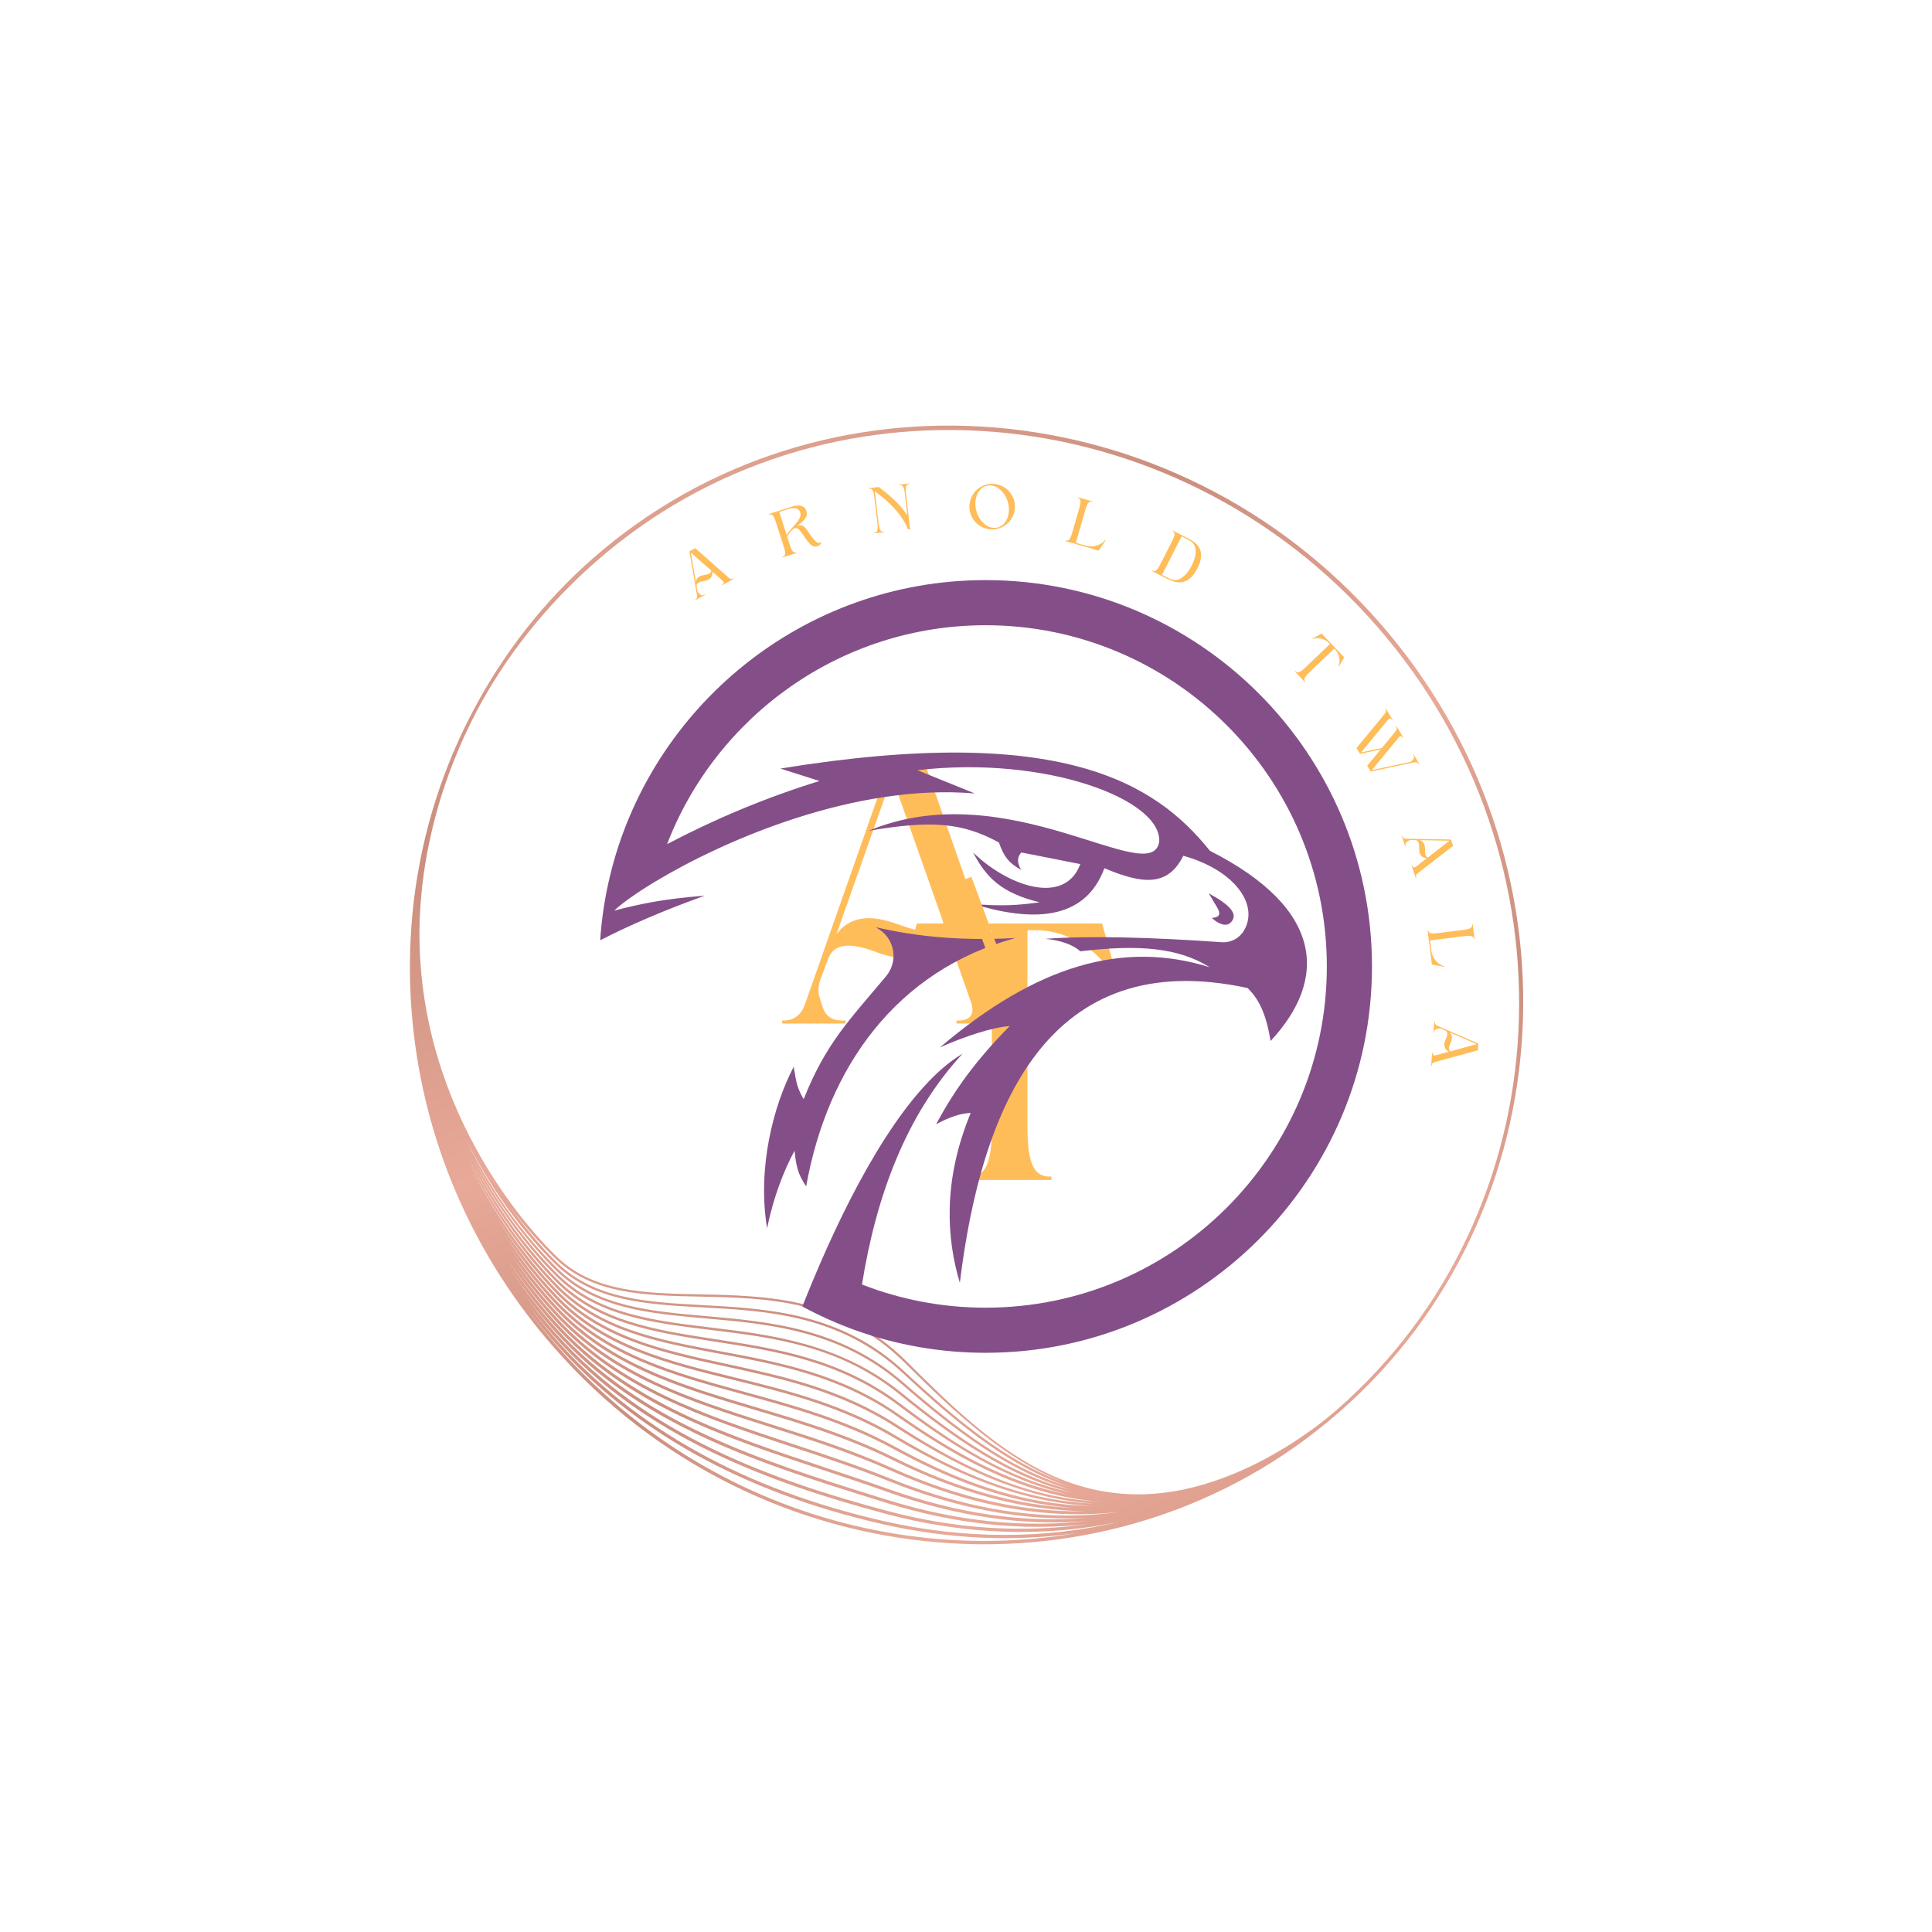<svg xmlns="http://www.w3.org/2000/svg" xmlns:xlink="http://www.w3.org/1999/xlink" width="500" zoomAndPan="magnify" viewBox="0 0 375 375" height="500" preserveAspectRatio="xMidYMid meet" version="1.0"><defs><g/><clipPath id="695201922a"><path d="M 79 82 L 296 82 L 296 300 L 79 300 Z M 79 82 " clip-rule="nonzero"/></clipPath><clipPath id="83a144dfbc"><path d="M 233.078 44.781 L 332.684 240.664 L 142.152 337.547 L 42.547 141.668 Z M 233.078 44.781 " clip-rule="nonzero"/></clipPath><clipPath id="aea00a9a14"><path d="M 233.078 44.781 L 332.684 240.664 L 142.152 337.547 L 42.547 141.668 Z M 233.078 44.781 " clip-rule="nonzero"/></clipPath><clipPath id="b8e55d2bd0"><path d="M 267.852 120.949 C 227.891 75.246 159.375 69.598 115.125 108.348 C 105.566 116.719 97.812 126.676 91.891 137.848 L 92.172 137.996 L 91.891 137.848 C 81.742 156.98 77.746 178.715 80.324 200.699 C 82.961 223.172 92.332 244.176 107.43 261.441 C 147.359 307.098 215.805 312.746 260.008 274.031 C 304.258 235.277 307.816 166.648 267.852 120.949 Z M 103.613 240.93 C 105.305 242.863 106.781 244.375 107.895 245.453 C 115.305 252.625 125.547 253.18 136.391 253.766 C 148.914 254.445 163.109 255.215 175.32 266.586 C 185.66 276.215 195.812 284.645 207.289 288.484 C 195.652 285.012 185.414 277.109 175.34 268.332 C 163.191 257.754 149.309 256.535 137.059 255.457 C 126.066 254.492 115.684 253.582 108.18 246.195 C 101.488 239.605 95.195 231.059 90.387 221.051 C 94.727 229.812 99.73 236.492 103.613 240.93 Z M 98.871 234.07 C 100.387 236.109 101.855 237.906 103.195 239.438 C 105.078 241.59 106.719 243.242 107.922 244.387 C 115.152 251.246 125.203 251.453 135.844 251.668 C 148.691 251.93 163.254 252.223 175.598 264.492 C 185.73 274.566 195.133 283.301 206.34 287.66 C 195.363 283.695 185.578 275.539 175.617 266.262 C 163.289 254.777 149.008 254.008 136.41 253.324 C 125.652 252.742 115.492 252.195 108.199 245.137 C 106.961 243.938 103.199 240.125 98.871 234.07 Z M 175.059 270.406 C 163.137 260.719 149.68 259.086 137.809 257.648 C 126.543 256.285 115.902 254.992 108.164 247.25 C 102.137 241.227 96.449 233.594 91.863 224.758 C 95.977 232.469 100.488 238.387 103.996 242.395 C 105.512 244.129 106.84 245.508 107.863 246.516 C 115.48 254.016 125.945 254.934 137.02 255.91 C 149.199 256.98 163.004 258.191 175.043 268.672 C 185.391 277.688 195.914 285.789 207.934 289.16 C 195.73 286.156 185.113 278.57 175.059 270.402 Z M 208.328 289.754 C 195.637 287.195 184.699 279.973 174.777 272.477 C 163.133 263.68 150.703 261.766 138.68 259.91 C 127.098 258.129 116.156 256.441 108.141 248.312 C 102.129 242.211 96.461 234.52 91.879 225.645 C 96.129 233.664 100.793 239.781 104.348 243.844 C 105.695 245.391 106.891 246.641 107.836 247.586 C 115.691 255.441 126.41 256.742 137.754 258.117 C 150.141 259.617 162.949 261.172 174.766 270.77 C 185.016 279.098 195.844 286.82 208.332 289.758 Z M 104.473 245.062 C 105.555 246.301 106.668 247.496 107.797 248.648 C 115.926 256.891 126.945 258.59 138.609 260.387 C 150.57 262.23 162.945 264.137 174.484 272.859 C 183.766 279.875 194.809 287.234 207.355 290.066 C 195.422 287.801 184.641 281.66 174.492 274.551 C 163.199 266.637 151.258 264.414 139.711 262.262 C 127.746 260.035 116.445 257.934 108.121 249.371 C 101.531 242.602 95.34 233.941 90.555 223.895 C 94.32 231.641 99.055 238.871 104.473 245.066 Z M 104.77 246.457 C 105.746 247.574 106.746 248.664 107.77 249.711 C 116.207 258.387 127.582 260.504 139.625 262.746 C 151.121 264.887 163.004 267.102 174.211 274.953 C 183.969 281.789 197.074 289.828 211.957 291.34 C 212.633 291.41 213.312 291.449 213.988 291.488 C 199.312 290.984 186.336 284.465 174.215 276.617 C 163.348 269.582 151.961 267.113 140.949 264.723 C 128.531 262.023 116.801 259.48 108.105 250.426 C 101.672 243.727 95.617 235.227 90.871 225.402 C 94.652 233.098 99.371 240.281 104.773 246.457 Z M 105.984 253.227 C 106.523 253.84 107.066 254.441 107.613 255.043 C 118.855 267.258 133.754 271.992 149.527 277 C 157.188 279.43 165.113 281.945 172.844 285.418 C 188.453 292.422 203.254 295.098 217.441 293.434 C 203.289 295.445 188.473 293.289 172.785 286.98 C 166.504 284.453 160.102 282.336 153.906 280.293 C 136.605 274.578 120.266 269.18 108.004 255.727 C 105.211 252.664 102.555 249.316 100.062 245.746 C 101.926 248.344 103.898 250.844 105.98 253.23 Z M 99.551 244.004 C 101.488 246.738 103.551 249.359 105.734 251.855 C 106.359 252.574 107 253.281 107.645 253.977 C 118.051 265.18 131.855 269.285 146.473 273.645 C 155.242 276.254 164.312 278.953 173.117 283.324 C 186.332 289.887 198.789 293.219 210.793 293.32 C 198.715 293.594 186.184 290.789 173.074 284.91 C 165.309 281.426 157.371 278.902 149.695 276.469 C 133.996 271.484 119.168 266.777 108.027 254.668 C 105.031 251.41 102.191 247.844 99.551 244.008 Z M 104.93 247.715 C 105.848 248.762 106.781 249.785 107.738 250.781 C 116.539 259.945 128.344 262.508 140.84 265.219 C 151.809 267.602 163.148 270.062 173.938 277.047 C 188.527 286.492 200.395 291.059 212.402 291.84 C 198.008 291.332 185.281 285.457 173.93 278.691 C 163.59 272.531 152.84 269.883 142.445 267.32 C 129.469 264.125 117.219 261.105 108.086 251.488 C 103.781 246.953 99.652 241.613 95.969 235.625 C 98.66 239.922 101.66 243.977 104.93 247.719 Z M 105.207 249.102 C 106.023 250.035 106.859 250.953 107.707 251.844 C 116.941 261.574 129.27 264.609 142.316 267.828 C 152.676 270.379 163.387 273.02 173.66 279.141 C 187.836 287.582 200.059 291.77 212.031 292.297 C 197.352 292.105 184.484 286.676 173.645 280.762 C 163.965 275.48 153.961 272.746 144.289 270.098 C 130.625 266.359 117.719 262.828 108.066 252.547 C 104.387 248.633 100.938 244.242 97.812 239.449 C 100.094 242.84 102.559 246.074 105.207 249.102 Z M 105.477 250.48 C 106.195 251.305 106.93 252.113 107.676 252.91 C 117.43 263.301 130.406 266.852 144.148 270.609 C 153.793 273.25 163.762 275.98 173.391 281.23 C 183.441 286.711 195.219 291.785 208.559 292.703 C 197.324 292.234 185.672 288.945 173.359 282.832 C 164.512 278.441 155.422 275.734 146.633 273.113 C 132.09 268.785 118.355 264.691 108.051 253.602 C 104.832 250.141 101.801 246.309 99 242.18 C 101.023 245.074 103.18 247.855 105.48 250.48 Z M 106.234 254.594 C 106.68 255.102 107.129 255.605 107.586 256.105 C 119.949 269.672 136.355 275.094 153.727 280.832 C 159.914 282.871 166.309 284.984 172.574 287.508 C 185.965 292.891 198.73 295.266 210.992 294.629 C 198.648 295.641 185.797 293.789 172.504 289.043 C 168.371 287.57 164.168 286.176 160.105 284.824 C 140.438 278.301 121.867 272.137 107.992 256.777 C 104.219 252.598 100.836 248.156 97.832 243.52 C 100.395 247.406 103.199 251.113 106.238 254.59 Z M 106.477 255.961 C 106.832 256.367 107.195 256.773 107.555 257.172 C 121.535 272.648 140.18 278.836 159.918 285.387 C 163.98 286.734 168.18 288.129 172.305 289.602 C 185.711 294.383 198.664 296.246 211.105 295.215 C 198.578 296.621 185.531 295.281 172.215 291.117 L 170.219 290.496 C 147.707 283.473 124.426 276.207 107.973 257.84 C 107.695 257.527 107.422 257.219 107.145 256.902 C 104.223 253.562 101.551 250.062 99.102 246.445 C 101.387 249.762 103.844 252.953 106.48 255.965 Z M 106.676 257.281 C 106.957 257.602 107.238 257.926 107.523 258.242 C 124.086 276.738 147.445 284.023 170.039 291.074 L 172.035 291.695 C 185.434 295.883 198.555 297.234 211.16 295.82 C 198.465 297.613 185.242 296.777 171.922 293.191 C 150.145 287.336 125.52 278.68 107.949 258.898 C 107.762 258.688 107.586 258.484 107.398 258.273 C 105.418 256.008 103.551 253.668 101.785 251.27 C 103.34 253.324 104.969 255.332 106.672 257.281 Z M 107.918 261.016 C 105.953 258.77 104.094 256.453 102.336 254.086 C 103.906 256.152 105.543 258.176 107.266 260.141 L 107.469 260.371 C 122.855 277.793 144.398 289.738 171.504 295.879 C 184.285 298.773 196.926 299.297 209.078 297.562 C 173.094 303.738 134.266 291.141 107.922 261.016 Z M 171.637 295.266 C 144.664 289.16 123.23 277.277 107.934 259.957 L 107.742 259.738 C 105.828 257.547 104.016 255.293 102.293 252.984 C 103.773 254.922 105.312 256.82 106.93 258.664 C 107.117 258.879 107.305 259.09 107.496 259.305 C 125.172 279.207 149.902 287.906 171.766 293.789 C 187.309 297.969 202.719 298.441 217.32 295.367 C 202.742 298.785 187.293 298.812 171.637 295.266 Z M 258.594 274.387 C 258.422 274.535 258.246 274.684 258.07 274.828 C 257.875 274.988 257.684 275.148 257.488 275.309 C 257.324 275.441 257.164 275.57 257 275.699 C 256.832 275.832 256.66 275.973 256.496 276.102 C 256.355 276.211 256.215 276.316 256.078 276.418 C 255.887 276.566 255.695 276.707 255.504 276.852 C 255.477 276.875 255.445 276.898 255.418 276.918 C 255.027 277.207 254.637 277.492 254.246 277.773 C 254.227 277.785 254.207 277.797 254.191 277.812 C 253.598 278.227 253.008 278.633 252.418 279.035 C 252.309 279.105 252.199 279.184 252.09 279.258 C 251.773 279.465 251.453 279.691 251.133 279.895 C 251.047 279.949 250.965 279.996 250.883 280.055 C 250.031 280.598 249.188 281.105 248.348 281.605 C 248.059 281.773 247.77 281.945 247.48 282.109 C 246.863 282.465 246.254 282.801 245.645 283.133 C 245.172 283.383 244.707 283.629 244.238 283.871 C 244.18 283.898 244.121 283.93 244.062 283.961 C 243.926 284.031 243.793 284.094 243.656 284.164 C 211.793 299.867 192.844 281.031 175.898 264.188 C 163.438 251.797 148.781 251.5 135.852 251.238 C 125.297 251.027 115.328 250.824 108.219 244.074 C 104.719 240.754 81.039 216.887 81.418 180.316 C 81.504 175.648 81.953 170.855 82.836 165.965 C 82.871 165.77 82.906 165.578 82.945 165.383 C 83.094 164.57 83.273 163.75 83.445 162.934 C 83.617 162.16 83.785 161.387 83.977 160.609 C 84.055 160.285 84.141 159.957 84.223 159.629 C 84.52 158.461 84.832 157.293 85.176 156.125 C 85.176 156.125 85.176 156.125 85.176 156.117 C 85.555 154.832 85.969 153.543 86.406 152.254 C 86.457 152.109 86.504 151.961 86.559 151.812 C 86.918 150.773 87.301 149.734 87.699 148.695 C 87.879 148.238 88.055 147.777 88.238 147.32 C 88.422 146.855 88.621 146.387 88.82 145.922 C 88.902 145.723 88.984 145.523 89.066 145.324 C 89.105 145.238 89.141 145.152 89.176 145.066 C 89.441 144.449 89.707 143.832 89.984 143.219 C 90.02 143.145 90.051 143.07 90.082 142.992 C 90.102 142.949 90.125 142.906 90.145 142.863 C 90.23 142.684 90.316 142.5 90.402 142.32 C 90.613 141.863 90.836 141.406 91.059 140.949 C 91.105 140.848 91.156 140.746 91.203 140.648 C 91.301 140.453 91.395 140.262 91.492 140.066 C 91.566 139.918 91.641 139.77 91.715 139.621 C 91.965 139.129 92.203 138.637 92.457 138.148 C 98.332 127.07 106.211 117.293 115.688 108.992 C 159.586 70.551 227.555 76.164 267.211 121.512 C 306.863 166.855 303.484 235.105 259.59 273.547 C 259.262 273.832 258.926 274.109 258.598 274.395 Z M 258.594 274.387 " clip-rule="nonzero"/></clipPath><linearGradient x1="-153.395" gradientTransform="matrix(0.143, 0.281, -0.28, 0.142, 233.045, 44.8)" y1="339.92" x2="866.379" gradientUnits="userSpaceOnUse" y2="339.92" id="1e7ba08ee5"><stop stop-opacity="1" stop-color="rgb(90.999%, 66.299%, 59.599%)" offset="0"/><stop stop-opacity="1" stop-color="rgb(90.999%, 66.299%, 59.599%)" offset="0.062"/><stop stop-opacity="1" stop-color="rgb(90.921%, 66.226%, 59.529%)" offset="0.094"/><stop stop-opacity="1" stop-color="rgb(90.598%, 65.926%, 59.239%)" offset="0.098"/><stop stop-opacity="1" stop-color="rgb(90.352%, 65.697%, 59.019%)" offset="0.102"/><stop stop-opacity="1" stop-color="rgb(90.106%, 65.468%, 58.8%)" offset="0.105"/><stop stop-opacity="1" stop-color="rgb(89.861%, 65.24%, 58.58%)" offset="0.109"/><stop stop-opacity="1" stop-color="rgb(89.615%, 65.012%, 58.36%)" offset="0.113"/><stop stop-opacity="1" stop-color="rgb(89.369%, 64.784%, 58.141%)" offset="0.117"/><stop stop-opacity="1" stop-color="rgb(89.124%, 64.555%, 57.921%)" offset="0.121"/><stop stop-opacity="1" stop-color="rgb(88.878%, 64.326%, 57.701%)" offset="0.125"/><stop stop-opacity="1" stop-color="rgb(88.632%, 64.098%, 57.481%)" offset="0.129"/><stop stop-opacity="1" stop-color="rgb(88.387%, 63.87%, 57.262%)" offset="0.133"/><stop stop-opacity="1" stop-color="rgb(88.141%, 63.641%, 57.042%)" offset="0.137"/><stop stop-opacity="1" stop-color="rgb(87.895%, 63.412%, 56.822%)" offset="0.141"/><stop stop-opacity="1" stop-color="rgb(87.65%, 63.184%, 56.602%)" offset="0.145"/><stop stop-opacity="1" stop-color="rgb(87.404%, 62.956%, 56.383%)" offset="0.148"/><stop stop-opacity="1" stop-color="rgb(87.158%, 62.727%, 56.163%)" offset="0.152"/><stop stop-opacity="1" stop-color="rgb(86.913%, 62.5%, 55.943%)" offset="0.156"/><stop stop-opacity="1" stop-color="rgb(86.667%, 62.271%, 55.724%)" offset="0.16"/><stop stop-opacity="1" stop-color="rgb(86.421%, 62.042%, 55.504%)" offset="0.164"/><stop stop-opacity="1" stop-color="rgb(86.176%, 61.813%, 55.283%)" offset="0.168"/><stop stop-opacity="1" stop-color="rgb(85.93%, 61.586%, 55.063%)" offset="0.172"/><stop stop-opacity="1" stop-color="rgb(85.684%, 61.357%, 54.843%)" offset="0.176"/><stop stop-opacity="1" stop-color="rgb(85.439%, 61.128%, 54.623%)" offset="0.18"/><stop stop-opacity="1" stop-color="rgb(85.193%, 60.899%, 54.404%)" offset="0.184"/><stop stop-opacity="1" stop-color="rgb(84.947%, 60.672%, 54.184%)" offset="0.188"/><stop stop-opacity="1" stop-color="rgb(84.702%, 60.443%, 53.964%)" offset="0.191"/><stop stop-opacity="1" stop-color="rgb(84.456%, 60.216%, 53.745%)" offset="0.195"/><stop stop-opacity="1" stop-color="rgb(84.21%, 59.987%, 53.525%)" offset="0.199"/><stop stop-opacity="1" stop-color="rgb(83.965%, 59.758%, 53.305%)" offset="0.203"/><stop stop-opacity="1" stop-color="rgb(83.719%, 59.529%, 53.085%)" offset="0.207"/><stop stop-opacity="1" stop-color="rgb(83.473%, 59.302%, 52.866%)" offset="0.211"/><stop stop-opacity="1" stop-color="rgb(83.228%, 59.073%, 52.646%)" offset="0.215"/><stop stop-opacity="1" stop-color="rgb(82.982%, 58.844%, 52.426%)" offset="0.219"/><stop stop-opacity="1" stop-color="rgb(82.736%, 58.615%, 52.206%)" offset="0.223"/><stop stop-opacity="1" stop-color="rgb(82.491%, 58.388%, 51.987%)" offset="0.227"/><stop stop-opacity="1" stop-color="rgb(82.245%, 58.159%, 51.767%)" offset="0.23"/><stop stop-opacity="1" stop-color="rgb(81.999%, 57.932%, 51.547%)" offset="0.234"/><stop stop-opacity="1" stop-color="rgb(81.754%, 57.703%, 51.326%)" offset="0.238"/><stop stop-opacity="1" stop-color="rgb(81.508%, 57.474%, 51.106%)" offset="0.242"/><stop stop-opacity="1" stop-color="rgb(81.262%, 57.245%, 50.887%)" offset="0.246"/><stop stop-opacity="1" stop-color="rgb(81.017%, 57.018%, 50.667%)" offset="0.25"/><stop stop-opacity="1" stop-color="rgb(80.771%, 56.789%, 50.447%)" offset="0.254"/><stop stop-opacity="1" stop-color="rgb(80.525%, 56.56%, 50.227%)" offset="0.258"/><stop stop-opacity="1" stop-color="rgb(80.28%, 56.331%, 50.008%)" offset="0.262"/><stop stop-opacity="1" stop-color="rgb(80.034%, 56.104%, 49.788%)" offset="0.266"/><stop stop-opacity="1" stop-color="rgb(80.078%, 56.145%, 49.828%)" offset="0.281"/><stop stop-opacity="1" stop-color="rgb(80.356%, 56.404%, 50.076%)" offset="0.285"/><stop stop-opacity="1" stop-color="rgb(80.591%, 56.622%, 50.287%)" offset="0.289"/><stop stop-opacity="1" stop-color="rgb(80.826%, 56.839%, 50.496%)" offset="0.293"/><stop stop-opacity="1" stop-color="rgb(81.061%, 57.057%, 50.706%)" offset="0.297"/><stop stop-opacity="1" stop-color="rgb(81.294%, 57.275%, 50.916%)" offset="0.301"/><stop stop-opacity="1" stop-color="rgb(81.529%, 57.494%, 51.126%)" offset="0.305"/><stop stop-opacity="1" stop-color="rgb(81.763%, 57.712%, 51.335%)" offset="0.309"/><stop stop-opacity="1" stop-color="rgb(81.998%, 57.93%, 51.546%)" offset="0.312"/><stop stop-opacity="1" stop-color="rgb(82.233%, 58.148%, 51.755%)" offset="0.316"/><stop stop-opacity="1" stop-color="rgb(82.468%, 58.366%, 51.965%)" offset="0.32"/><stop stop-opacity="1" stop-color="rgb(82.701%, 58.585%, 52.174%)" offset="0.324"/><stop stop-opacity="1" stop-color="rgb(82.936%, 58.803%, 52.385%)" offset="0.328"/><stop stop-opacity="1" stop-color="rgb(83.171%, 59.019%, 52.594%)" offset="0.332"/><stop stop-opacity="1" stop-color="rgb(83.406%, 59.238%, 52.805%)" offset="0.336"/><stop stop-opacity="1" stop-color="rgb(83.64%, 59.456%, 53.014%)" offset="0.34"/><stop stop-opacity="1" stop-color="rgb(83.875%, 59.674%, 53.224%)" offset="0.344"/><stop stop-opacity="1" stop-color="rgb(84.108%, 59.892%, 53.433%)" offset="0.348"/><stop stop-opacity="1" stop-color="rgb(84.343%, 60.11%, 53.644%)" offset="0.352"/><stop stop-opacity="1" stop-color="rgb(84.578%, 60.329%, 53.853%)" offset="0.355"/><stop stop-opacity="1" stop-color="rgb(84.813%, 60.547%, 54.063%)" offset="0.359"/><stop stop-opacity="1" stop-color="rgb(85.046%, 60.765%, 54.272%)" offset="0.363"/><stop stop-opacity="1" stop-color="rgb(85.281%, 60.983%, 54.483%)" offset="0.367"/><stop stop-opacity="1" stop-color="rgb(85.515%, 61.2%, 54.692%)" offset="0.371"/><stop stop-opacity="1" stop-color="rgb(85.75%, 61.418%, 54.903%)" offset="0.375"/><stop stop-opacity="1" stop-color="rgb(85.985%, 61.636%, 55.112%)" offset="0.379"/><stop stop-opacity="1" stop-color="rgb(86.22%, 61.855%, 55.322%)" offset="0.383"/><stop stop-opacity="1" stop-color="rgb(86.453%, 62.073%, 55.531%)" offset="0.387"/><stop stop-opacity="1" stop-color="rgb(86.688%, 62.291%, 55.742%)" offset="0.391"/><stop stop-opacity="1" stop-color="rgb(86.922%, 62.509%, 55.951%)" offset="0.395"/><stop stop-opacity="1" stop-color="rgb(87.157%, 62.727%, 56.161%)" offset="0.398"/><stop stop-opacity="1" stop-color="rgb(87.392%, 62.946%, 56.371%)" offset="0.402"/><stop stop-opacity="1" stop-color="rgb(87.627%, 63.164%, 56.581%)" offset="0.406"/><stop stop-opacity="1" stop-color="rgb(87.86%, 63.38%, 56.79%)" offset="0.41"/><stop stop-opacity="1" stop-color="rgb(88.095%, 63.599%, 57.001%)" offset="0.414"/><stop stop-opacity="1" stop-color="rgb(88.33%, 63.817%, 57.21%)" offset="0.418"/><stop stop-opacity="1" stop-color="rgb(88.565%, 64.035%, 57.42%)" offset="0.422"/><stop stop-opacity="1" stop-color="rgb(88.799%, 64.253%, 57.629%)" offset="0.426"/><stop stop-opacity="1" stop-color="rgb(89.034%, 64.471%, 57.84%)" offset="0.43"/><stop stop-opacity="1" stop-color="rgb(89.267%, 64.69%, 58.049%)" offset="0.434"/><stop stop-opacity="1" stop-color="rgb(89.502%, 64.908%, 58.26%)" offset="0.438"/><stop stop-opacity="1" stop-color="rgb(89.737%, 65.126%, 58.469%)" offset="0.441"/><stop stop-opacity="1" stop-color="rgb(89.972%, 65.344%, 58.679%)" offset="0.445"/><stop stop-opacity="1" stop-color="rgb(90.205%, 65.561%, 58.888%)" offset="0.449"/><stop stop-opacity="1" stop-color="rgb(90.44%, 65.779%, 59.099%)" offset="0.453"/><stop stop-opacity="1" stop-color="rgb(90.674%, 65.997%, 59.308%)" offset="0.457"/><stop stop-opacity="1" stop-color="rgb(90.909%, 66.216%, 59.518%)" offset="0.461"/><stop stop-opacity="1" stop-color="rgb(90.746%, 66.063%, 59.372%)" offset="0.469"/><stop stop-opacity="1" stop-color="rgb(90.324%, 65.671%, 58.995%)" offset="0.473"/><stop stop-opacity="1" stop-color="rgb(90.067%, 65.431%, 58.765%)" offset="0.477"/><stop stop-opacity="1" stop-color="rgb(89.809%, 65.192%, 58.533%)" offset="0.48"/><stop stop-opacity="1" stop-color="rgb(89.551%, 64.952%, 58.302%)" offset="0.484"/><stop stop-opacity="1" stop-color="rgb(89.293%, 64.713%, 58.072%)" offset="0.488"/><stop stop-opacity="1" stop-color="rgb(89.035%, 64.473%, 57.841%)" offset="0.492"/><stop stop-opacity="1" stop-color="rgb(88.777%, 64.232%, 57.61%)" offset="0.496"/><stop stop-opacity="1" stop-color="rgb(88.519%, 63.992%, 57.379%)" offset="0.5"/><stop stop-opacity="1" stop-color="rgb(88.26%, 63.753%, 57.149%)" offset="0.504"/><stop stop-opacity="1" stop-color="rgb(88.002%, 63.513%, 56.918%)" offset="0.508"/><stop stop-opacity="1" stop-color="rgb(87.744%, 63.272%, 56.686%)" offset="0.512"/><stop stop-opacity="1" stop-color="rgb(87.486%, 63.033%, 56.456%)" offset="0.516"/><stop stop-opacity="1" stop-color="rgb(87.228%, 62.793%, 56.226%)" offset="0.52"/><stop stop-opacity="1" stop-color="rgb(86.971%, 62.553%, 55.995%)" offset="0.523"/><stop stop-opacity="1" stop-color="rgb(86.713%, 62.314%, 55.763%)" offset="0.527"/><stop stop-opacity="1" stop-color="rgb(86.455%, 62.074%, 55.533%)" offset="0.531"/><stop stop-opacity="1" stop-color="rgb(86.197%, 61.833%, 55.302%)" offset="0.535"/><stop stop-opacity="1" stop-color="rgb(85.939%, 61.594%, 55.072%)" offset="0.539"/><stop stop-opacity="1" stop-color="rgb(85.681%, 61.354%, 54.84%)" offset="0.543"/><stop stop-opacity="1" stop-color="rgb(85.423%, 61.115%, 54.61%)" offset="0.547"/><stop stop-opacity="1" stop-color="rgb(85.165%, 60.875%, 54.379%)" offset="0.551"/><stop stop-opacity="1" stop-color="rgb(84.908%, 60.635%, 54.149%)" offset="0.555"/><stop stop-opacity="1" stop-color="rgb(84.65%, 60.394%, 53.917%)" offset="0.559"/><stop stop-opacity="1" stop-color="rgb(84.392%, 60.155%, 53.687%)" offset="0.562"/><stop stop-opacity="1" stop-color="rgb(84.134%, 59.915%, 53.456%)" offset="0.566"/><stop stop-opacity="1" stop-color="rgb(83.876%, 59.676%, 53.226%)" offset="0.57"/><stop stop-opacity="1" stop-color="rgb(83.617%, 59.435%, 52.994%)" offset="0.574"/><stop stop-opacity="1" stop-color="rgb(83.359%, 59.195%, 52.763%)" offset="0.578"/><stop stop-opacity="1" stop-color="rgb(83.101%, 58.955%, 52.533%)" offset="0.582"/><stop stop-opacity="1" stop-color="rgb(82.843%, 58.716%, 52.303%)" offset="0.586"/><stop stop-opacity="1" stop-color="rgb(82.585%, 58.476%, 52.071%)" offset="0.59"/><stop stop-opacity="1" stop-color="rgb(82.327%, 58.237%, 51.84%)" offset="0.594"/><stop stop-opacity="1" stop-color="rgb(82.069%, 57.996%, 51.61%)" offset="0.598"/><stop stop-opacity="1" stop-color="rgb(81.812%, 57.756%, 51.379%)" offset="0.602"/><stop stop-opacity="1" stop-color="rgb(81.554%, 57.516%, 51.147%)" offset="0.605"/><stop stop-opacity="1" stop-color="rgb(81.296%, 57.277%, 50.917%)" offset="0.609"/><stop stop-opacity="1" stop-color="rgb(81.038%, 57.037%, 50.687%)" offset="0.613"/><stop stop-opacity="1" stop-color="rgb(80.78%, 56.798%, 50.456%)" offset="0.617"/><stop stop-opacity="1" stop-color="rgb(80.522%, 56.557%, 50.224%)" offset="0.621"/><stop stop-opacity="1" stop-color="rgb(80.264%, 56.317%, 49.994%)" offset="0.625"/><stop stop-opacity="1" stop-color="rgb(80.006%, 56.078%, 49.763%)" offset="0.629"/><stop stop-opacity="1" stop-color="rgb(79.749%, 55.838%, 49.533%)" offset="0.633"/><stop stop-opacity="1" stop-color="rgb(79.889%, 55.969%, 49.658%)" offset="0.641"/><stop stop-opacity="1" stop-color="rgb(80.334%, 56.383%, 50.056%)" offset="0.645"/><stop stop-opacity="1" stop-color="rgb(80.638%, 56.665%, 50.328%)" offset="0.648"/><stop stop-opacity="1" stop-color="rgb(80.942%, 56.947%, 50.6%)" offset="0.652"/><stop stop-opacity="1" stop-color="rgb(81.245%, 57.23%, 50.871%)" offset="0.656"/><stop stop-opacity="1" stop-color="rgb(81.548%, 57.512%, 51.143%)" offset="0.66"/><stop stop-opacity="1" stop-color="rgb(81.851%, 57.794%, 51.414%)" offset="0.664"/><stop stop-opacity="1" stop-color="rgb(82.155%, 58.076%, 51.686%)" offset="0.668"/><stop stop-opacity="1" stop-color="rgb(82.458%, 58.359%, 51.958%)" offset="0.672"/><stop stop-opacity="1" stop-color="rgb(82.762%, 58.64%, 52.229%)" offset="0.676"/><stop stop-opacity="1" stop-color="rgb(83.066%, 58.922%, 52.501%)" offset="0.68"/><stop stop-opacity="1" stop-color="rgb(83.369%, 59.204%, 52.773%)" offset="0.684"/><stop stop-opacity="1" stop-color="rgb(83.673%, 59.486%, 53.044%)" offset="0.688"/><stop stop-opacity="1" stop-color="rgb(83.975%, 59.769%, 53.316%)" offset="0.691"/><stop stop-opacity="1" stop-color="rgb(84.279%, 60.051%, 53.587%)" offset="0.695"/><stop stop-opacity="1" stop-color="rgb(84.583%, 60.333%, 53.859%)" offset="0.699"/><stop stop-opacity="1" stop-color="rgb(84.886%, 60.616%, 54.131%)" offset="0.703"/><stop stop-opacity="1" stop-color="rgb(85.19%, 60.898%, 54.401%)" offset="0.707"/><stop stop-opacity="1" stop-color="rgb(85.493%, 61.18%, 54.672%)" offset="0.711"/><stop stop-opacity="1" stop-color="rgb(85.797%, 61.462%, 54.944%)" offset="0.715"/><stop stop-opacity="1" stop-color="rgb(86.101%, 61.745%, 55.215%)" offset="0.719"/><stop stop-opacity="1" stop-color="rgb(86.404%, 62.027%, 55.487%)" offset="0.723"/><stop stop-opacity="1" stop-color="rgb(86.708%, 62.309%, 55.759%)" offset="0.727"/><stop stop-opacity="1" stop-color="rgb(87.01%, 62.59%, 56.03%)" offset="0.73"/><stop stop-opacity="1" stop-color="rgb(87.314%, 62.872%, 56.302%)" offset="0.734"/><stop stop-opacity="1" stop-color="rgb(87.617%, 63.155%, 56.573%)" offset="0.738"/><stop stop-opacity="1" stop-color="rgb(87.921%, 63.437%, 56.845%)" offset="0.742"/><stop stop-opacity="1" stop-color="rgb(88.225%, 63.719%, 57.117%)" offset="0.746"/><stop stop-opacity="1" stop-color="rgb(88.528%, 64.001%, 57.388%)" offset="0.75"/><stop stop-opacity="1" stop-color="rgb(88.832%, 64.284%, 57.66%)" offset="0.754"/><stop stop-opacity="1" stop-color="rgb(89.136%, 64.566%, 57.932%)" offset="0.758"/><stop stop-opacity="1" stop-color="rgb(89.438%, 64.848%, 58.203%)" offset="0.762"/><stop stop-opacity="1" stop-color="rgb(89.742%, 65.131%, 58.475%)" offset="0.766"/><stop stop-opacity="1" stop-color="rgb(90.045%, 65.413%, 58.746%)" offset="0.77"/><stop stop-opacity="1" stop-color="rgb(90.349%, 65.695%, 59.018%)" offset="0.773"/><stop stop-opacity="1" stop-color="rgb(90.652%, 65.976%, 59.29%)" offset="0.777"/><stop stop-opacity="1" stop-color="rgb(90.956%, 66.258%, 59.561%)" offset="0.781"/><stop stop-opacity="1" stop-color="rgb(90.738%, 66.055%, 59.366%)" offset="0.785"/><stop stop-opacity="1" stop-color="rgb(90.52%, 65.854%, 59.171%)" offset="0.789"/><stop stop-opacity="1" stop-color="rgb(90.262%, 65.614%, 58.94%)" offset="0.793"/><stop stop-opacity="1" stop-color="rgb(90.004%, 65.375%, 58.71%)" offset="0.797"/><stop stop-opacity="1" stop-color="rgb(89.746%, 65.134%, 58.478%)" offset="0.801"/><stop stop-opacity="1" stop-color="rgb(89.488%, 64.894%, 58.247%)" offset="0.805"/><stop stop-opacity="1" stop-color="rgb(89.23%, 64.655%, 58.015%)" offset="0.809"/><stop stop-opacity="1" stop-color="rgb(88.972%, 64.415%, 57.785%)" offset="0.812"/><stop stop-opacity="1" stop-color="rgb(88.715%, 64.174%, 57.555%)" offset="0.816"/><stop stop-opacity="1" stop-color="rgb(88.457%, 63.934%, 57.324%)" offset="0.82"/><stop stop-opacity="1" stop-color="rgb(88.199%, 63.695%, 57.092%)" offset="0.824"/><stop stop-opacity="1" stop-color="rgb(87.941%, 63.455%, 56.862%)" offset="0.828"/><stop stop-opacity="1" stop-color="rgb(87.683%, 63.216%, 56.631%)" offset="0.832"/><stop stop-opacity="1" stop-color="rgb(87.425%, 62.976%, 56.401%)" offset="0.836"/><stop stop-opacity="1" stop-color="rgb(87.167%, 62.735%, 56.169%)" offset="0.84"/><stop stop-opacity="1" stop-color="rgb(86.909%, 62.495%, 55.939%)" offset="0.844"/><stop stop-opacity="1" stop-color="rgb(86.65%, 62.256%, 55.708%)" offset="0.848"/><stop stop-opacity="1" stop-color="rgb(86.392%, 62.016%, 55.478%)" offset="0.852"/><stop stop-opacity="1" stop-color="rgb(86.134%, 61.777%, 55.246%)" offset="0.855"/><stop stop-opacity="1" stop-color="rgb(85.876%, 61.537%, 55.016%)" offset="0.859"/><stop stop-opacity="1" stop-color="rgb(85.619%, 61.296%, 54.785%)" offset="0.863"/><stop stop-opacity="1" stop-color="rgb(85.361%, 61.057%, 54.555%)" offset="0.867"/><stop stop-opacity="1" stop-color="rgb(85.103%, 60.817%, 54.323%)" offset="0.871"/><stop stop-opacity="1" stop-color="rgb(84.845%, 60.577%, 54.092%)" offset="0.875"/><stop stop-opacity="1" stop-color="rgb(84.587%, 60.336%, 53.862%)" offset="0.879"/><stop stop-opacity="1" stop-color="rgb(84.329%, 60.097%, 53.632%)" offset="0.883"/><stop stop-opacity="1" stop-color="rgb(84.071%, 59.857%, 53.4%)" offset="0.887"/><stop stop-opacity="1" stop-color="rgb(83.813%, 59.618%, 53.169%)" offset="0.891"/><stop stop-opacity="1" stop-color="rgb(83.556%, 59.378%, 52.939%)" offset="0.895"/><stop stop-opacity="1" stop-color="rgb(83.298%, 59.138%, 52.708%)" offset="0.898"/><stop stop-opacity="1" stop-color="rgb(83.04%, 58.897%, 52.477%)" offset="0.902"/><stop stop-opacity="1" stop-color="rgb(82.782%, 58.658%, 52.246%)" offset="0.906"/><stop stop-opacity="1" stop-color="rgb(82.524%, 58.418%, 52.016%)" offset="0.91"/><stop stop-opacity="1" stop-color="rgb(82.266%, 58.179%, 51.785%)" offset="0.914"/><stop stop-opacity="1" stop-color="rgb(82.008%, 57.939%, 51.553%)" offset="0.918"/><stop stop-opacity="1" stop-color="rgb(81.75%, 57.7%, 51.323%)" offset="0.922"/><stop stop-opacity="1" stop-color="rgb(81.491%, 57.458%, 51.093%)" offset="0.926"/><stop stop-opacity="1" stop-color="rgb(81.233%, 57.219%, 50.862%)" offset="0.93"/><stop stop-opacity="1" stop-color="rgb(80.975%, 56.979%, 50.63%)" offset="0.934"/><stop stop-opacity="1" stop-color="rgb(80.717%, 56.74%, 50.4%)" offset="0.938"/><stop stop-opacity="1" stop-color="rgb(80.46%, 56.499%, 50.169%)" offset="0.941"/><stop stop-opacity="1" stop-color="rgb(80.202%, 56.259%, 49.939%)" offset="0.945"/><stop stop-opacity="1" stop-color="rgb(79.944%, 56.02%, 49.707%)" offset="0.949"/><stop stop-opacity="1" stop-color="rgb(79.686%, 55.78%, 49.477%)" offset="0.953"/><stop stop-opacity="1" stop-color="rgb(79.642%, 55.739%, 49.437%)" offset="0.969"/><stop stop-opacity="1" stop-color="rgb(79.599%, 55.699%, 49.399%)" offset="1"/></linearGradient><clipPath id="a0302f9961"><path d="M 116.398 112.598 L 266.398 112.598 L 266.398 262.598 L 116.398 262.598 Z M 116.398 112.598 " clip-rule="nonzero"/></clipPath></defs><rect x="-37.5" width="450" fill="#ffffff" y="-37.5" height="450" fill-opacity="1"/><rect x="-37.5" width="450" fill="#ffffff" y="-37.5" height="450" fill-opacity="1"/><g fill="#ffbd59" fill-opacity="1"><g transform="translate(174.978, 229.027)"><g><path d="M 24.453 -10.262 L 24.453 -48.473 L 26.273 -48.473 C 32.168 -48.473 39.082 -44.395 41.34 -38.793 L 41.992 -38.793 L 38.938 -49.781 L 2.984 -49.781 L 0 -38.793 L 0.656 -38.793 C 2.84 -44.395 9.824 -48.473 15.648 -48.473 L 17.539 -48.473 L 17.539 -10.262 C 17.539 -2.547 16.012 -0.508 12.883 -0.656 L 12.883 0 L 29.113 0 L 29.113 -0.656 C 25.984 -0.508 24.453 -2.547 24.453 -10.262 Z M 24.453 -10.262 "/></g></g></g><g clip-path="url(#695201922a)"><g clip-path="url(#83a144dfbc)"><g clip-path="url(#aea00a9a14)"><g clip-path="url(#b8e55d2bd0)"><path fill="url(#1e7ba08ee5)" d="M 260.551 -23.359 L -20.492 119.551 L 125.012 405.703 L 406.059 262.793 Z M 260.551 -23.359 " fill-rule="nonzero"/></g></g></g></g><g fill="#ffbd59" fill-opacity="1"><g transform="translate(151.82, 198.673)"><g><path d="M 27.949 -49.781 L 20.598 -49.781 L 4.441 -3.785 C 3.711 -1.746 2.328 -0.508 0 -0.582 L 0 0 C 3.422 0 8.734 0 12.301 0 L 12.301 -0.582 C 9.973 -0.508 8.59 -1.09 7.859 -3.203 C 7.715 -3.711 7.496 -4.293 7.352 -4.805 C 6.914 -6.039 6.988 -7.133 7.352 -8.371 L 8.879 -12.445 C 10.48 -17.031 16.375 -14.555 19.215 -13.535 C 25.035 -11.645 29.184 -12.738 31.73 -18.121 L 36.68 -4.074 C 37.48 -1.602 36.316 -0.508 33.844 -0.582 L 33.844 0 L 48.543 0 L 48.543 -0.582 C 45.926 -0.508 44.688 -1.82 43.961 -4.074 Z M 31.297 -19.578 C 28.602 -16.668 24.891 -18.484 21.543 -19.578 C 16.738 -21.18 13.102 -20.668 10.555 -17.395 L 21.324 -47.891 Z M 31.297 -19.578 "/></g></g></g><path fill="#844f89" d="M 197.105 182.066 C 186.332 182.656 177.855 181.773 170.02 179.977 C 170.312 180.16 170.586 180.352 170.855 180.539 C 172.242 181.523 173.156 183.051 173.379 184.738 C 173.598 186.43 173.102 188.133 172.016 189.445 C 165.113 197.738 160.344 202.348 155.992 213.352 C 154.445 210.777 154.48 209.188 154.055 207.062 C 150.117 214.582 146.941 226.734 148.898 238.418 C 150.094 232.438 152.156 227.172 154.219 223.352 C 154.516 226.305 154.871 227.906 156.473 230.281 C 160.605 207.172 173.957 188.383 197.105 182.066 " fill-opacity="1" fill-rule="nonzero"/><path fill="#844f89" d="M 235.191 178.168 C 236.602 179.449 238.078 179.938 238.926 179.02 C 240.355 177.477 238.93 175.762 234.613 173.391 L 236.309 176.242 C 237.117 177.672 236.422 178.09 235.191 178.168 " fill-opacity="1" fill-rule="nonzero"/><g clip-path="url(#a0302f9961)"><path fill="#844f89" d="M 191.312 112.598 C 155.953 112.598 126.234 137.195 118.359 170.18 C 117.406 174.176 116.77 178.297 116.492 182.512 C 119.363 181.031 122.438 179.594 125.75 178.172 C 129.164 176.711 132.832 175.277 136.801 173.848 C 133.133 174.152 129.938 174.48 126.25 175.16 C 124.129 175.551 121.852 176.055 119.223 176.746 C 120.668 175.379 123.418 173.387 127.148 171.137 C 140.363 163.176 165.875 152.004 189.211 154.012 L 178.078 149.496 C 202.914 146.594 225.488 155.141 225.004 163.363 C 223.492 172.75 195.605 149.965 168.57 161.266 C 180.867 159.164 186.766 159.668 193.887 163.523 C 194.855 166.332 195.906 167.594 198.238 168.848 C 197.355 167.523 197.422 166.336 198.238 165.461 L 209.684 167.719 C 206.625 175.941 195.496 171.91 188.883 165.461 C 191.367 170.238 194.305 173.32 201.785 175.137 C 197.754 175.711 194.281 175.93 188.883 175.457 C 199.75 178.777 210.453 179.09 214.363 168.523 C 221.762 171.633 226.664 172.156 229.68 166.105 C 239.598 168.859 244.457 175.613 241.441 180.641 C 240.547 182.141 238.871 183.008 237.125 182.887 C 223.738 181.926 211.309 181.59 202.914 182.23 C 205.828 182.488 208.371 183.418 209.684 184.652 C 220.922 183.293 228.699 183.918 234.82 187.746 C 218.012 182.477 201.242 187.32 182.434 203.305 C 187.223 201.18 192.535 199.414 195.973 199.16 C 189.586 205.672 185.434 211.234 181.695 218.227 C 184.324 216.793 186.449 216.098 188.422 216.016 C 182.852 229.43 183.812 240.734 186.305 248.984 C 190.496 214.816 203.418 183.406 242.152 191.777 C 244.723 194.227 245.906 197.684 246.617 202.062 C 257.578 190.289 257.293 176.52 234.844 165.137 C 224.273 151.957 205.977 140.305 151.477 149.176 L 159.055 151.594 C 148.438 154.871 138.609 159.051 129.48 163.844 C 139.047 139.02 163.156 121.359 191.312 121.359 C 227.832 121.359 257.539 151.07 257.539 187.59 C 257.539 224.113 227.832 253.82 191.312 253.82 C 187.016 253.82 182.816 253.41 178.746 252.625 C 176.859 252.262 175.004 251.82 173.176 251.293 C 171.18 250.73 169.219 250.07 167.309 249.32 C 170.07 232.102 175.879 216.375 186.855 204.504 C 176.312 210.758 166.375 228.625 159.102 245.449 C 158.207 247.52 157.348 249.574 156.535 251.59 C 156.266 252.262 156 252.93 155.738 253.594 C 159.066 255.395 162.543 256.953 166.148 258.238 C 174.016 261.047 182.484 262.578 191.312 262.578 C 232.664 262.578 266.301 228.941 266.301 187.59 C 266.301 146.242 232.664 112.598 191.312 112.598 " fill-opacity="1" fill-rule="nonzero"/></g><g fill="#ffbd59" fill-opacity="1"><g transform="translate(134.929, 116.528)"><g><path d="M 0.023 -10.137 L -1.117 -9.5 L 0.359 -0.973 C 0.426 -0.594 0.316 -0.281 -0.051 -0.09 L 0 0 C 0.531 -0.297 1.355 -0.758 1.906 -1.066 L 1.855 -1.156 C 1.5 -0.941 1.238 -0.914 0.941 -1.176 C 0.875 -1.242 0.789 -1.316 0.723 -1.383 C 0.547 -1.535 0.465 -1.711 0.414 -1.934 L 0.301 -2.699 C 0.148 -3.547 1.277 -3.676 1.805 -3.762 C 2.871 -3.973 3.422 -4.5 3.352 -5.559 L 5.332 -3.809 C 5.672 -3.492 5.586 -3.223 5.195 -3.02 L 5.246 -2.93 L 7.523 -4.203 L 7.477 -4.293 C 7.074 -4.055 6.77 -4.152 6.461 -4.438 Z M 3.156 -5.746 C 2.992 -5.059 2.258 -5.02 1.645 -4.898 C 0.762 -4.73 0.242 -4.34 0.129 -3.609 L -0.84 -9.27 Z M 3.156 -5.746 "/></g></g></g><g fill="#ffbd59" fill-opacity="1"><g transform="translate(151.927, 108.195)"><g><path d="M 1.398 -2.363 L 0.879 -3.988 C 1.043 -4.363 1.422 -4.961 1.816 -5.332 C 2.453 -5.93 2.949 -5.738 3.445 -5.082 C 4.023 -4.344 4.637 -3.227 5.344 -2.555 C 5.719 -2.188 6.176 -1.98 6.781 -2.176 C 7.137 -2.289 7.445 -2.551 7.504 -2.965 L 7.395 -3.008 C 7.215 -2.723 6.883 -2.789 6.645 -2.934 C 6.051 -3.27 4.934 -5.016 4.477 -5.629 C 4.121 -6.113 3.613 -6.344 2.887 -6.191 C 3.914 -6.969 4.988 -7.801 4.598 -9.02 C 4.211 -10.227 2.887 -10.207 1.891 -9.891 L -2.699 -8.418 L -2.664 -8.305 C -2.145 -8.5 -1.77 -8.227 -1.352 -6.922 L 0.23 -1.988 C 0.648 -0.684 0.5 -0.254 -0.035 -0.109 L 0 0 L 2.742 -0.879 L 2.707 -0.992 C 2.188 -0.797 1.82 -1.059 1.398 -2.363 Z M -0.672 -8.824 L 1.039 -9.371 C 1.898 -9.648 3.062 -9.789 3.402 -8.691 C 3.758 -7.582 2.273 -6.32 1.645 -5.535 C 1.301 -5.125 0.992 -4.73 0.777 -4.309 Z M -0.672 -8.824 "/></g></g></g><g fill="#ffbd59" fill-opacity="1"><g transform="translate(169.694, 103.524)"><g><path d="M 6.152 -7.766 C 5.992 -9.125 6.219 -9.527 6.785 -9.566 L 6.773 -9.684 L 4.887 -9.465 L 4.898 -9.348 C 5.461 -9.441 5.773 -9.098 5.934 -7.738 L 6.426 -3.477 C 5.137 -5.527 2.98 -7.41 0.883 -9 L -1.02 -8.781 L -1.004 -8.664 C -0.457 -8.754 -0.145 -8.414 0.016 -7.051 L 0.613 -1.906 C 0.77 -0.543 0.543 -0.152 -0.012 -0.117 L 0 0 L 1.875 -0.219 L 1.859 -0.332 C 1.312 -0.242 1 -0.57 0.844 -1.934 L 0.121 -8.172 C 2.699 -6.246 5.348 -3.809 6.547 -0.758 L 6.957 -0.809 Z M 6.152 -7.766 "/></g></g></g><g fill="#ffbd59" fill-opacity="1"><g transform="translate(187.804, 102.369)"><g><path d="M 5.145 -8.438 C 7.578 -8.234 9.383 -6.098 9.176 -3.664 C 8.973 -1.23 6.836 0.574 4.402 0.371 C 1.969 0.164 0.164 -1.969 0.371 -4.402 C 0.574 -6.836 2.707 -8.645 5.145 -8.438 Z M 3.684 -8.066 C 1.988 -7.613 1.105 -5.445 1.707 -3.203 C 2.312 -0.973 4.164 0.465 5.859 0.012 C 7.547 -0.445 8.441 -2.625 7.836 -4.855 C 7.234 -7.082 5.371 -8.523 3.684 -8.066 Z M 3.684 -8.066 "/></g></g></g><g fill="#ffbd59" fill-opacity="1"><g transform="translate(206.783, 105.013)"><g><path d="M 3.918 -6.16 C 4.297 -7.477 4.66 -7.762 5.188 -7.582 L 5.219 -7.695 L 2.449 -8.492 L 2.418 -8.379 C 2.961 -8.25 3.117 -7.816 2.738 -6.5 L 1.301 -1.52 C 0.922 -0.207 0.559 0.066 0.031 -0.113 L 0 0 L 6.469 1.867 L 7.832 -0.16 L 7.723 -0.191 C 6.934 0.816 5.328 1.297 4.113 0.945 L 2.039 0.348 Z M 3.918 -6.16 "/></g></g></g><g fill="#ffbd59" fill-opacity="1"><g transform="translate(223.61, 110.849)"><g><path d="M 0 0 L 2.992 1.527 C 4.871 2.484 7.078 2.844 8.801 -0.531 C 10.527 -3.914 8.863 -5.402 7.008 -6.348 L 4.016 -7.875 L 3.965 -7.77 C 4.469 -7.539 4.543 -7.082 3.918 -5.863 L 1.566 -1.246 C 0.941 -0.027 0.535 0.172 0.055 -0.105 Z M 5.742 -6.734 L 7.227 -5.977 C 8.781 -5.184 8.816 -3.262 7.707 -1.086 C 6.598 1.086 5.008 2.293 3.422 1.484 L 1.938 0.727 Z M 5.742 -6.734 "/></g></g></g><g fill="#ffbd59" fill-opacity="1"><g transform="translate(239.13, 119.916)"><g/></g></g><g fill="#ffbd59" fill-opacity="1"><g transform="translate(249.759, 128.689)"><g><path d="M 4.312 1.887 L 9.227 -2.789 L 9.449 -2.559 C 10.172 -1.797 10.492 -0.41 10.051 0.566 L 10.129 0.648 L 11.168 -1.09 L 6.766 -5.711 L 4.988 -4.75 L 5.066 -4.664 C 6.055 -5.07 7.438 -4.672 8.148 -3.922 L 8.379 -3.68 L 3.469 1 C 2.477 1.945 2.027 1.996 1.66 1.578 L 1.578 1.656 L 3.566 3.742 L 3.648 3.664 C 3.246 3.277 3.32 2.832 4.312 1.887 Z M 4.312 1.887 "/></g></g></g><g fill="#ffbd59" fill-opacity="1"><g transform="translate(261.406, 142.073)"><g><path d="M 1.887 3.117 L 2.57 4.246 L 6.566 3.41 L 3.969 6.555 L 4.652 7.684 L 13.105 5.902 C 13.492 5.82 13.797 5.922 14 6.285 L 14.098 6.223 C 13.785 5.703 13.305 4.906 12.98 4.379 L 12.883 4.438 C 13.102 4.773 13.145 5.02 12.891 5.324 C 12.816 5.398 12.758 5.48 12.695 5.547 C 12.547 5.73 12.375 5.816 12.145 5.867 L 4.859 7.406 L 10.113 1.039 C 10.398 0.684 10.684 0.781 10.895 1.152 L 10.996 1.094 L 9.645 -1.141 L 9.543 -1.078 C 9.789 -0.699 9.695 -0.402 9.438 -0.078 L 6.797 3.121 L 2.777 3.969 L 8.035 -2.402 C 8.316 -2.754 8.605 -2.656 8.812 -2.285 L 8.914 -2.344 L 7.562 -4.578 L 7.461 -4.516 C 7.707 -4.137 7.617 -3.84 7.355 -3.516 Z M 1.887 3.117 "/></g></g></g><g fill="#ffbd59" fill-opacity="1"><g transform="translate(272.089, 162.271)"><g><path d="M 9.953 1.914 L 9.543 0.676 L 0.887 0.535 C 0.504 0.527 0.215 0.363 0.098 -0.031 L 0 0 C 0.191 0.578 0.488 1.473 0.691 2.07 L 0.789 2.039 C 0.645 1.652 0.664 1.387 0.98 1.145 C 1.059 1.09 1.145 1.023 1.223 0.969 C 1.406 0.824 1.594 0.777 1.824 0.77 L 2.594 0.797 C 3.457 0.809 3.371 1.941 3.359 2.477 C 3.367 3.562 3.785 4.203 4.832 4.328 L 2.746 5.949 C 2.371 6.223 2.125 6.09 1.996 5.668 L 1.898 5.699 L 2.723 8.176 L 2.82 8.145 C 2.664 7.707 2.812 7.426 3.152 7.176 Z M 5.055 4.172 C 4.414 3.883 4.512 3.156 4.508 2.531 C 4.508 1.633 4.219 1.047 3.523 0.801 L 9.266 0.906 Z M 5.055 4.172 "/></g></g></g><g fill="#ffbd59" fill-opacity="1"><g transform="translate(277.088, 180.532)"><g><path d="M 7.207 1.16 C 8.566 0.992 8.973 1.211 9.016 1.766 L 9.129 1.754 L 8.77 -1.105 L 8.652 -1.09 C 8.75 -0.543 8.41 -0.227 7.051 -0.055 L 1.91 0.594 C 0.551 0.766 0.16 0.539 0.117 -0.016 L 0 0 L 0.844 6.68 L 3.246 7.133 L 3.23 7.016 C 1.992 6.691 0.918 5.406 0.758 4.152 L 0.488 2.008 Z M 7.207 1.16 "/></g></g></g><g fill="#ffbd59" fill-opacity="1"><g transform="translate(278.402, 198.287)"><g><path d="M 8.469 5.574 L 8.559 4.27 L 0.613 0.832 C 0.262 0.68 0.062 0.418 0.102 0.008 L 0 0 C -0.043 0.605 -0.109 1.547 -0.152 2.18 L -0.051 2.188 C -0.035 1.773 0.086 1.535 0.469 1.434 C 0.562 1.414 0.668 1.383 0.758 1.363 C 0.984 1.301 1.176 1.328 1.391 1.406 L 2.094 1.727 C 2.887 2.07 2.375 3.082 2.156 3.574 C 1.75 4.578 1.891 5.328 2.812 5.848 L 0.262 6.547 C -0.188 6.66 -0.363 6.438 -0.32 6 L -0.422 5.992 L -0.609 8.598 L -0.504 8.605 C -0.484 8.141 -0.238 7.938 0.172 7.836 Z M 3.074 5.789 C 2.594 5.273 2.961 4.641 3.199 4.062 C 3.543 3.23 3.496 2.578 2.949 2.086 L 8.215 4.375 Z M 3.074 5.789 "/></g></g></g><path stroke-linecap="butt" transform="matrix(0.258, 0.698, -0.703, 0.26, 188.553, 170.192)" fill="none" stroke-linejoin="miter" d="M -0.001 1.501 L 29.227 1.499 " stroke="#ffbd59" stroke-width="3" stroke-opacity="1" stroke-miterlimit="4"/></svg>